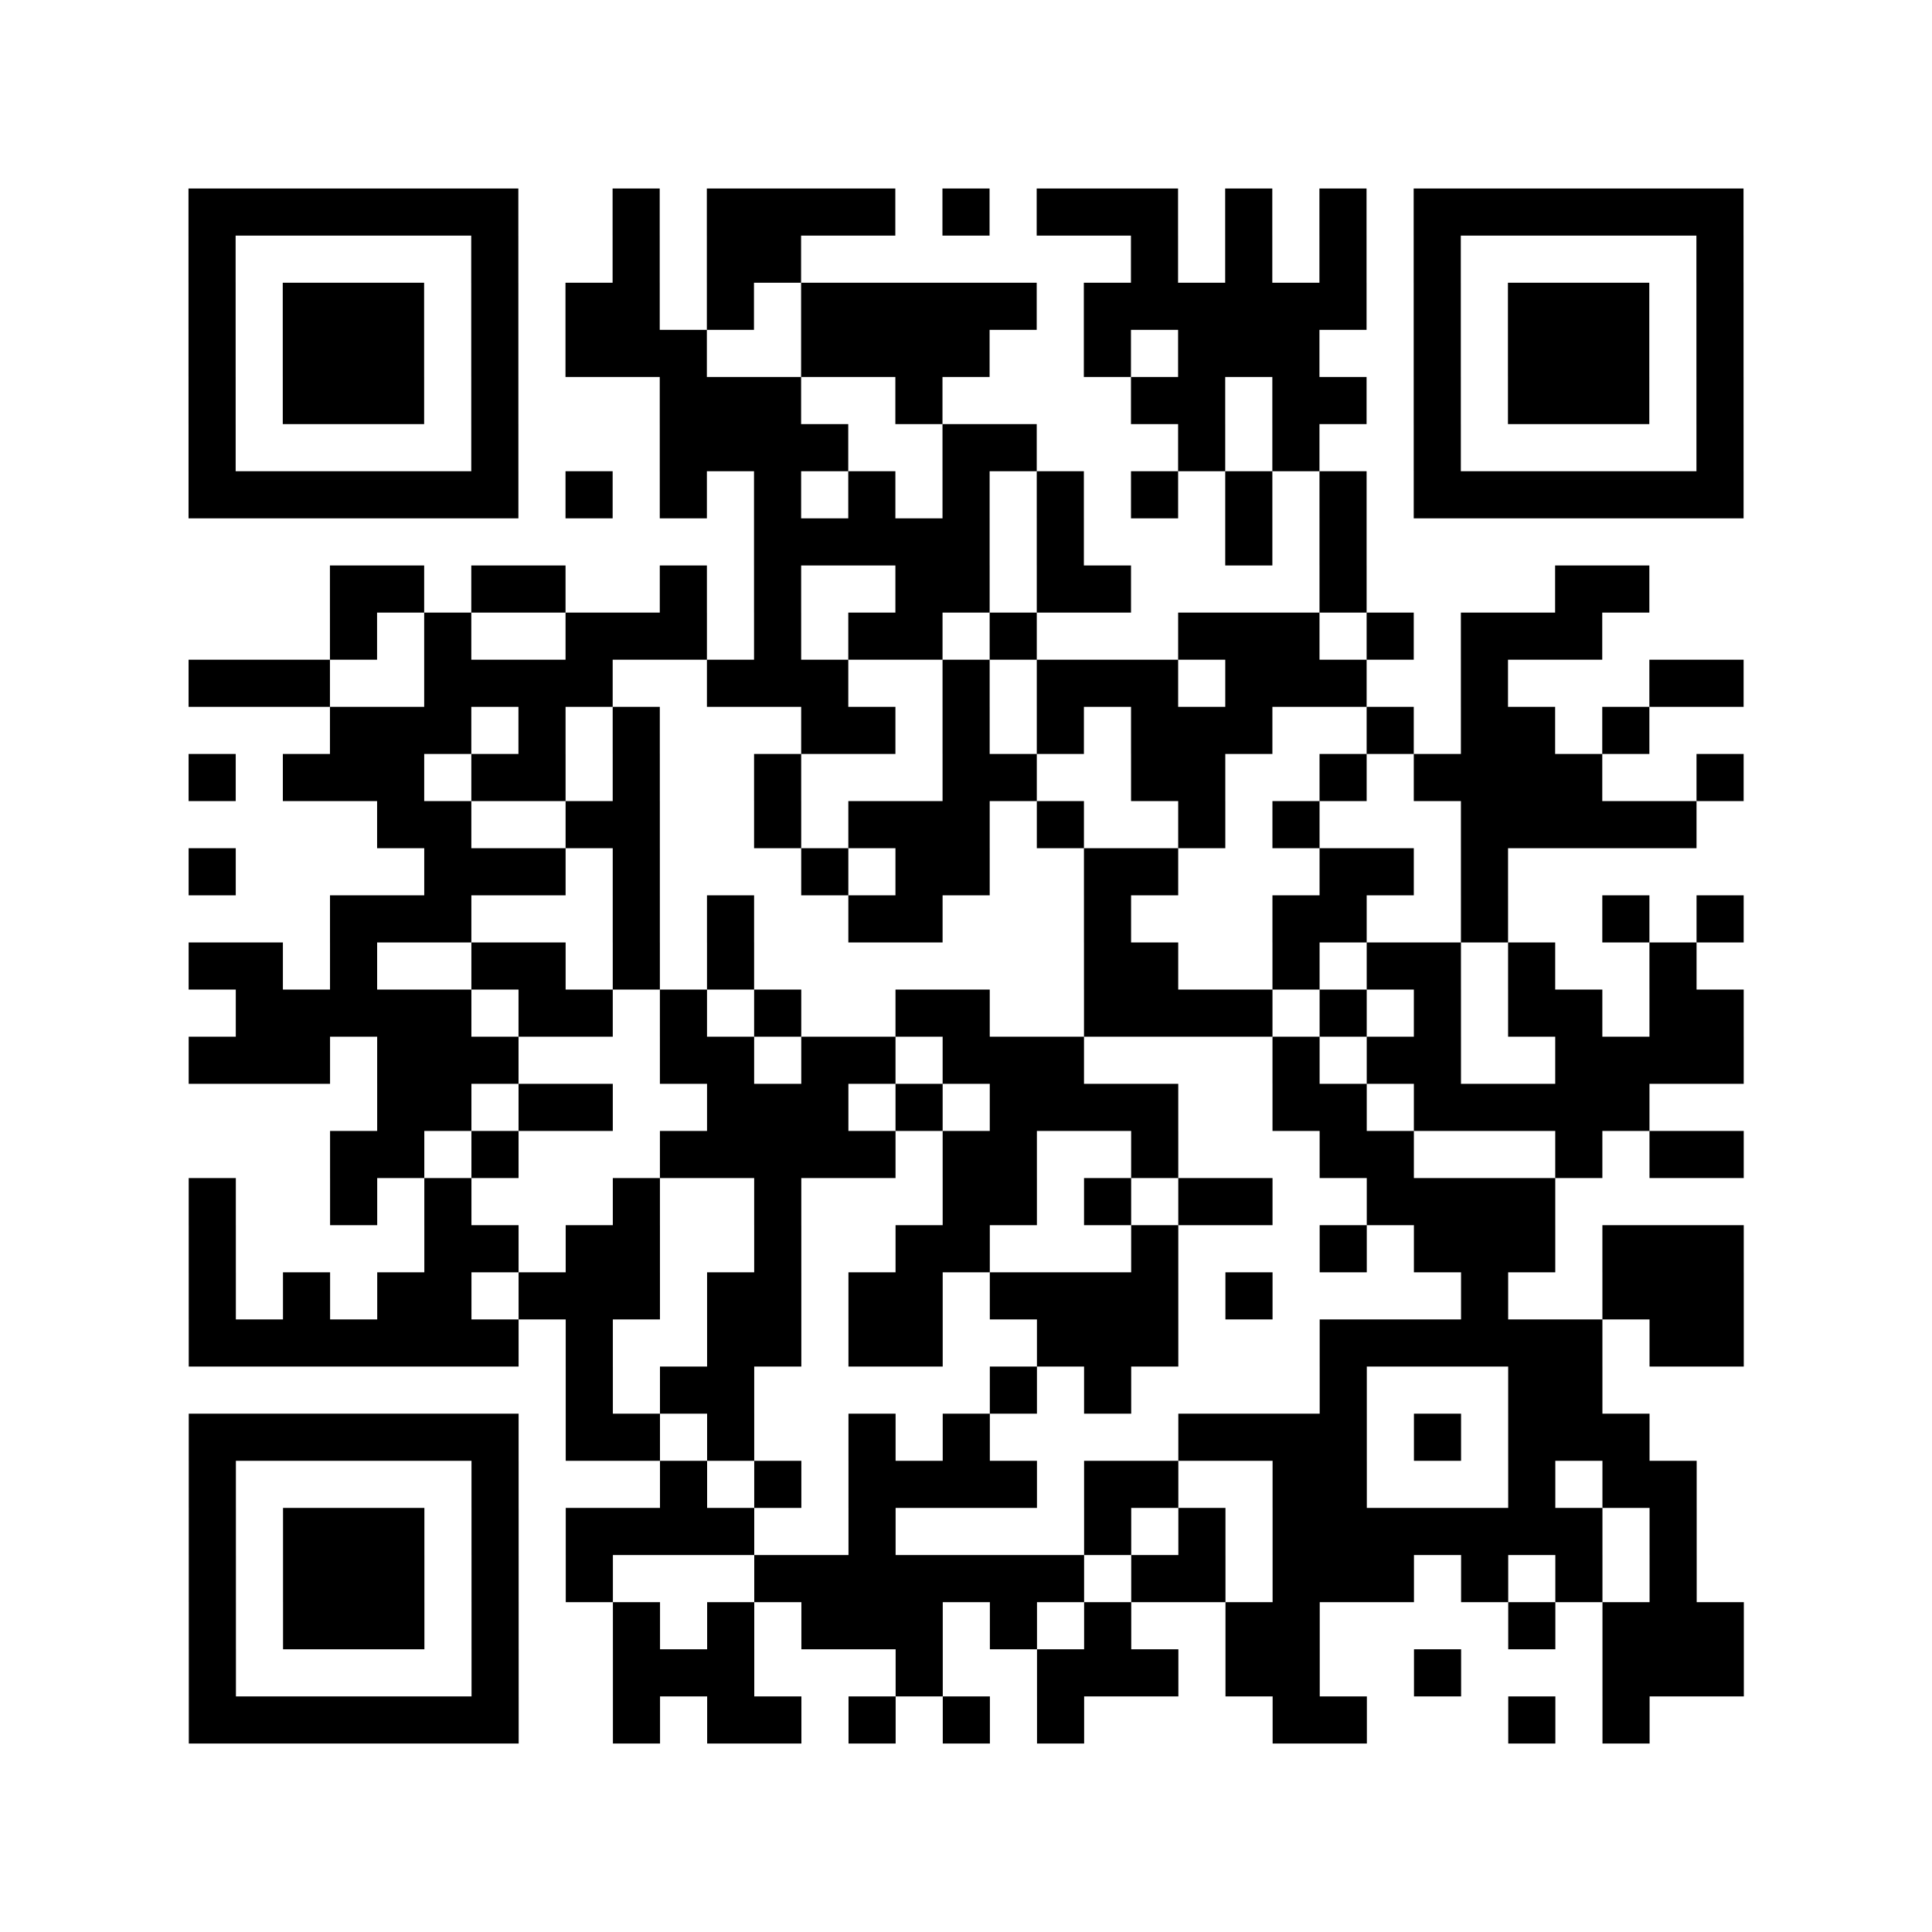 <?xml version="1.0" encoding="UTF-8"?>
<svg xmlns="http://www.w3.org/2000/svg" height="328" width="328" class="pyqrcode"><path fill="white" d="M0 0h328v328h-328z"/><path transform="scale(8)" stroke="#000" class="pyqrline" d="M4 4.5h7m2 0h1m1 0h4m1 0h1m1 0h3m1 0h1m1 0h1m1 0h7m-33 1h1m5 0h1m2 0h1m1 0h2m7 0h1m1 0h1m1 0h1m1 0h1m5 0h1m-33 1h1m1 0h3m1 0h1m1 0h2m1 0h1m1 0h5m1 0h6m1 0h1m1 0h3m1 0h1m-33 1h1m1 0h3m1 0h1m1 0h3m2 0h4m2 0h1m1 0h3m2 0h1m1 0h3m1 0h1m-33 1h1m1 0h3m1 0h1m3 0h3m2 0h1m4 0h2m1 0h2m1 0h1m1 0h3m1 0h1m-33 1h1m5 0h1m3 0h4m2 0h2m3 0h1m1 0h1m2 0h1m5 0h1m-33 1h7m1 0h1m1 0h1m1 0h1m1 0h1m1 0h1m1 0h1m1 0h1m1 0h1m1 0h1m1 0h7m-21 1h5m1 0h1m3 0h1m1 0h1m-22 1h2m1 0h2m2 0h1m1 0h1m2 0h2m1 0h2m4 0h1m4 0h2m-28 1h1m1 0h1m2 0h3m1 0h1m1 0h2m1 0h1m3 0h3m1 0h1m1 0h3m-30 1h3m2 0h4m2 0h3m2 0h1m1 0h3m1 0h3m2 0h1m3 0h2m-30 1h3m1 0h1m1 0h1m3 0h2m1 0h1m1 0h1m1 0h3m2 0h1m1 0h2m1 0h1m-31 1h1m1 0h3m1 0h2m1 0h1m2 0h1m3 0h2m2 0h2m2 0h1m1 0h4m2 0h1m-29 1h2m2 0h2m2 0h1m1 0h3m1 0h1m2 0h1m1 0h1m3 0h5m-32 1h1m4 0h3m1 0h1m3 0h1m1 0h2m2 0h2m3 0h2m1 0h1m-25 1h3m3 0h1m1 0h1m2 0h2m3 0h1m3 0h2m2 0h1m2 0h1m1 0h1m-33 1h2m1 0h1m2 0h2m1 0h1m1 0h1m7 0h2m2 0h1m1 0h2m1 0h1m2 0h1m-31 1h5m1 0h2m1 0h1m1 0h1m2 0h2m2 0h4m1 0h1m1 0h1m1 0h2m1 0h2m-33 1h3m1 0h3m3 0h2m1 0h2m1 0h3m4 0h1m1 0h2m2 0h4m-29 1h2m1 0h2m2 0h3m1 0h1m1 0h4m2 0h2m1 0h5m-28 1h2m1 0h1m3 0h5m1 0h2m2 0h1m3 0h2m3 0h1m1 0h2m-33 1h1m2 0h1m1 0h1m3 0h1m2 0h1m3 0h2m1 0h1m1 0h2m2 0h4m-29 1h1m4 0h2m1 0h2m2 0h1m2 0h2m3 0h1m3 0h1m1 0h3m1 0h3m-33 1h1m1 0h1m1 0h2m1 0h3m1 0h2m1 0h2m1 0h4m1 0h1m4 0h1m2 0h3m-33 1h7m1 0h1m2 0h2m1 0h2m2 0h3m3 0h6m1 0h2m-25 1h1m1 0h2m5 0h1m1 0h1m4 0h1m3 0h2m-30 1h7m1 0h2m1 0h1m2 0h1m1 0h1m4 0h4m1 0h1m1 0h3m-31 1h1m5 0h1m3 0h1m1 0h1m1 0h4m1 0h2m2 0h2m3 0h1m1 0h2m-32 1h1m1 0h3m1 0h1m1 0h4m2 0h1m4 0h1m1 0h1m1 0h7m1 0h1m-32 1h1m1 0h3m1 0h1m1 0h1m3 0h7m1 0h2m1 0h3m1 0h1m1 0h1m1 0h1m-32 1h1m1 0h3m1 0h1m2 0h1m1 0h1m1 0h3m1 0h1m1 0h1m2 0h2m4 0h1m1 0h3m-33 1h1m5 0h1m2 0h3m3 0h1m2 0h3m1 0h2m2 0h1m3 0h3m-33 1h7m2 0h1m1 0h2m1 0h1m1 0h1m1 0h1m4 0h2m3 0h1m1 0h1"/></svg>
